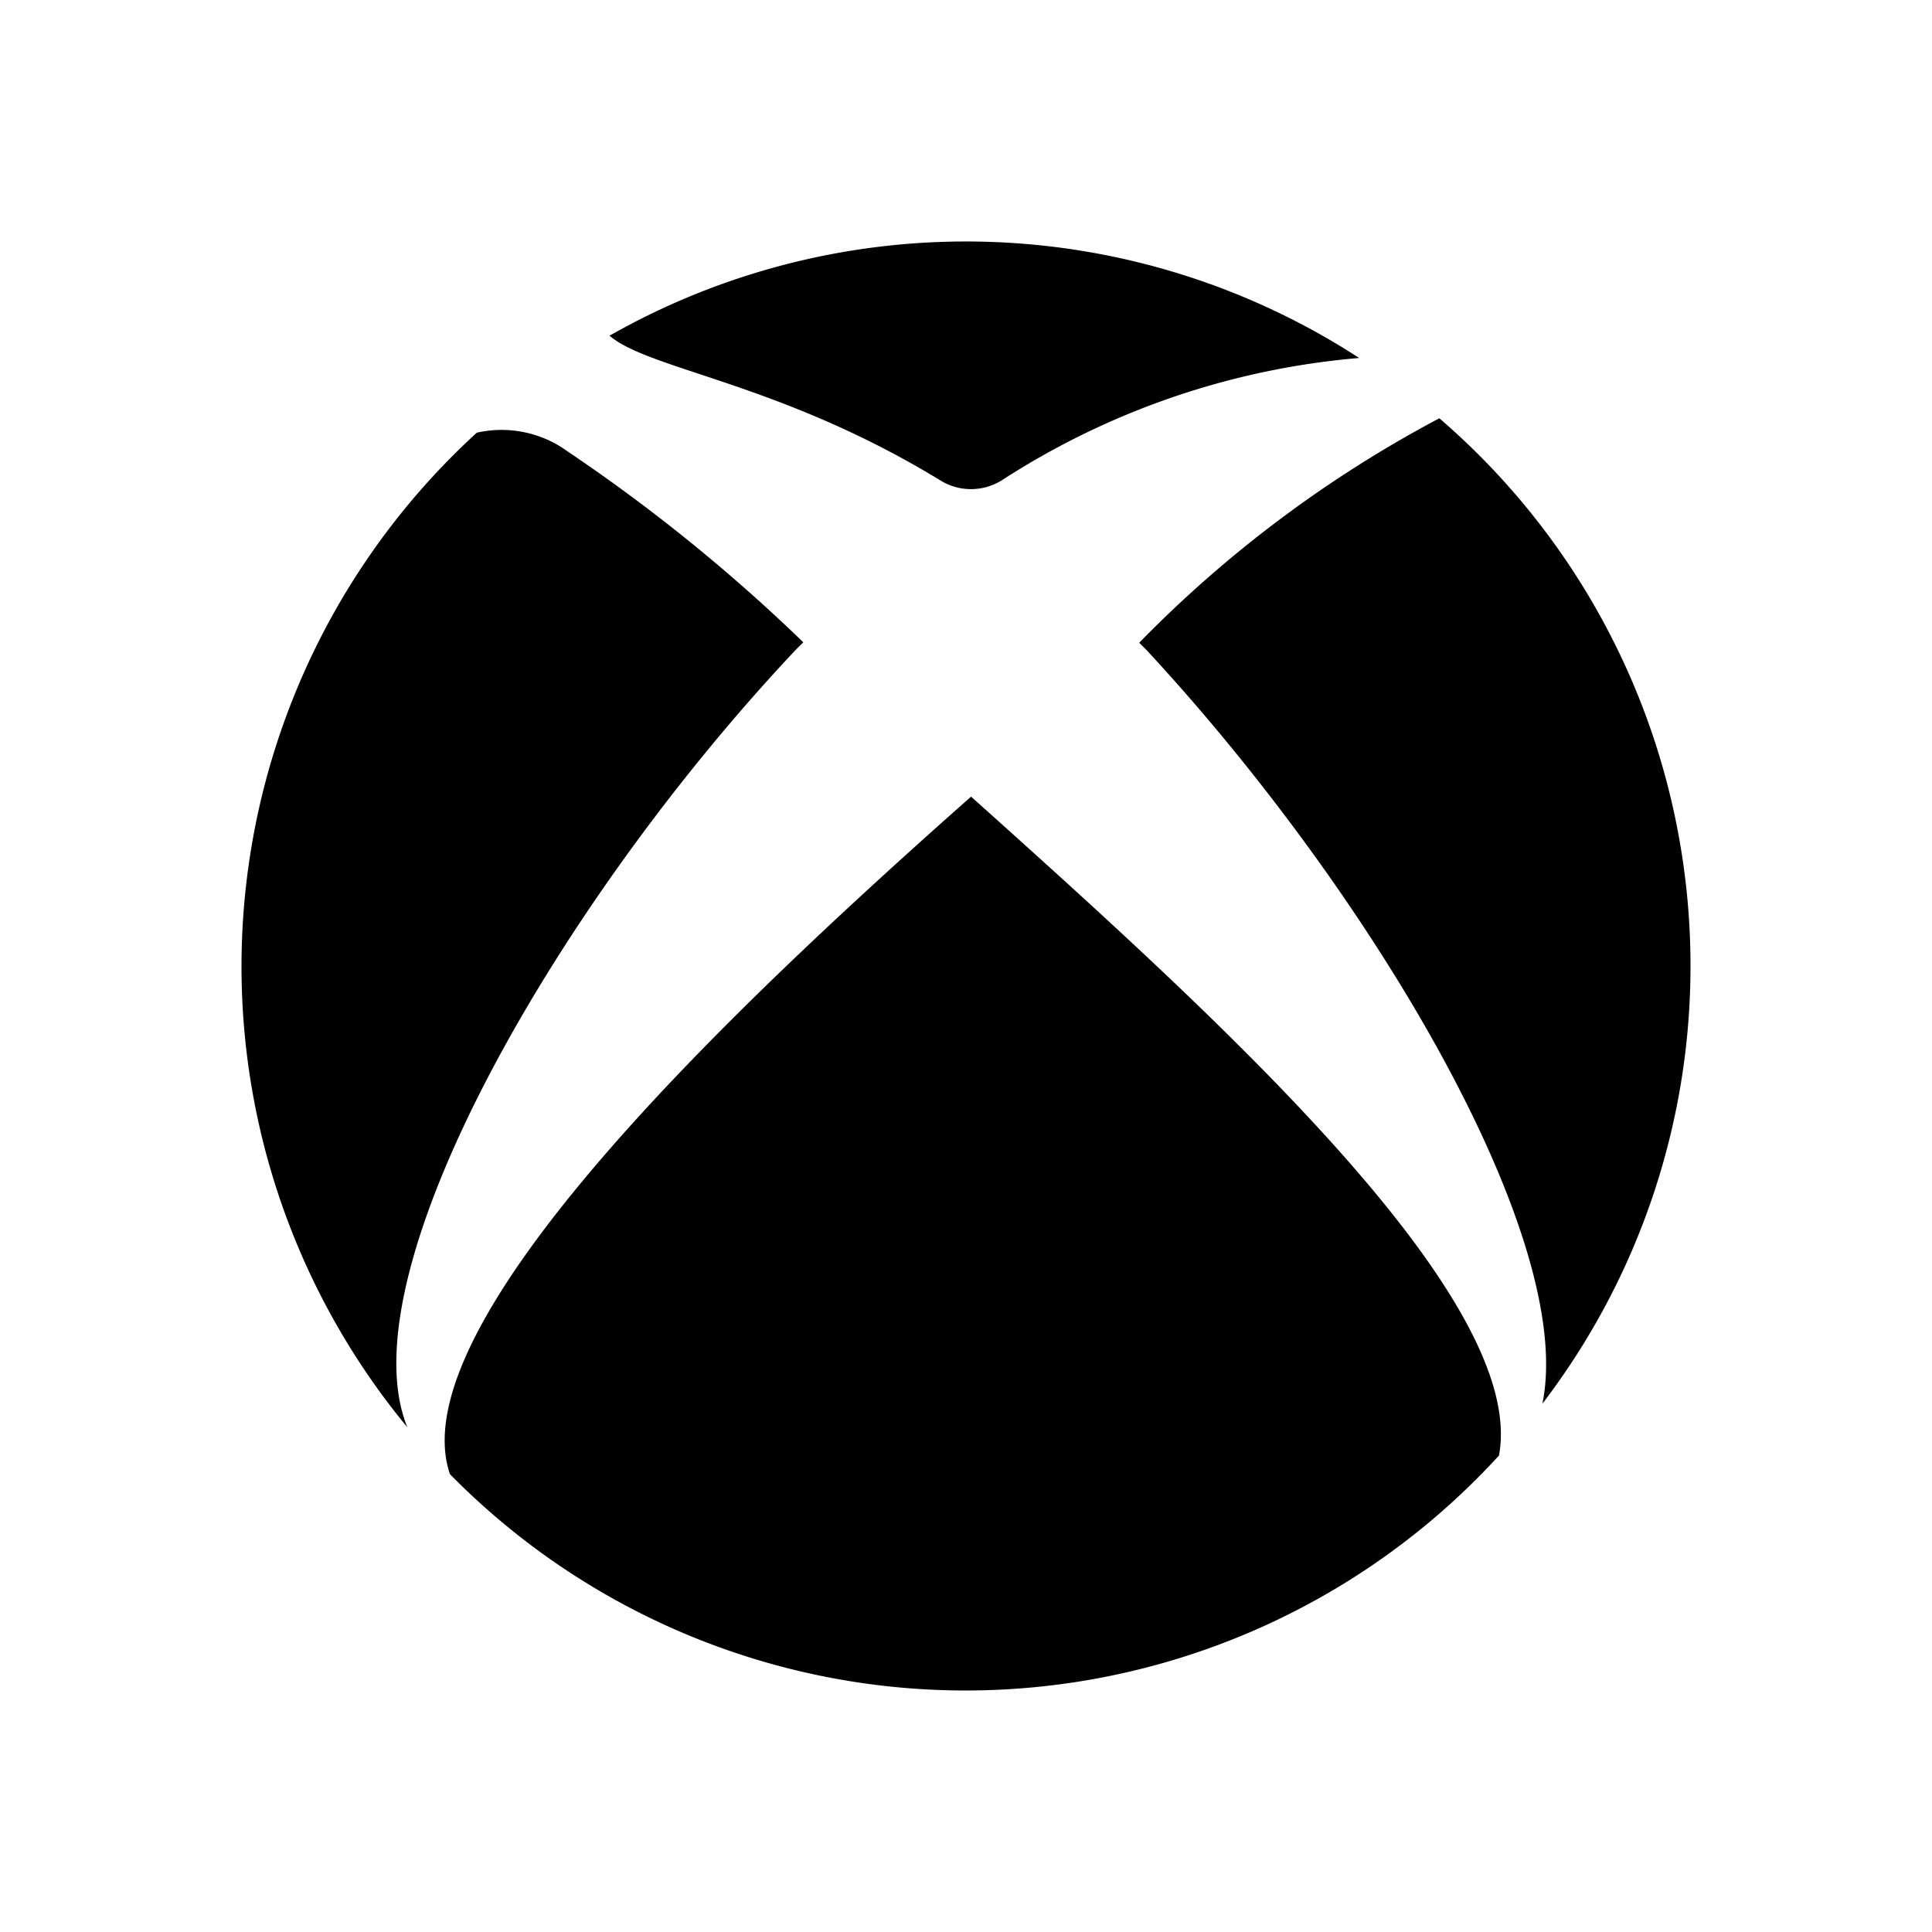 <?xml version="1.0" ?>
<svg data-name="Layer 21" height="24" id="Layer_21" viewBox="0 0 24 24" width="24" xmlns="http://www.w3.org/2000/svg">
<title/>
<path d="M21,12a8.972,8.972,0,0,0-3.12-6.804,15.055,15.055,0,0,0-3.728,2.788c.033.035.065.064.098.099,2.79,3.011,5.333,7.299,4.91,9.354A8.949,8.949,0,0,0,21,12Z"/>
<path d="M12.444,5.967A9.658,9.658,0,0,1,16.884,4.447,8.964,8.964,0,0,0,7.572,4.17c.493.425,2.127.585,4.113,1.8A.723.723,0,0,0,12.444,5.967Z"/>
<path d="M9.875,8.083c.035-.037.069-.068.104-.104A21.354,21.354,0,0,0,7.05,5.607a1.392,1.392,0,0,0-1.127-.232,8.983,8.983,0,0,0-.863,12.355C4.287,15.82,6.918,11.226,9.875,8.083Z"/>
<path d="M12.063,9.896l-0-0-0.0 0C9.091,12.526,4.955,16.445,5.589,18.312a8.979,8.979,0,0,0,13.032-.231C18.985,16.117,15.054,12.579,12.063,9.896Z"/>
</svg>